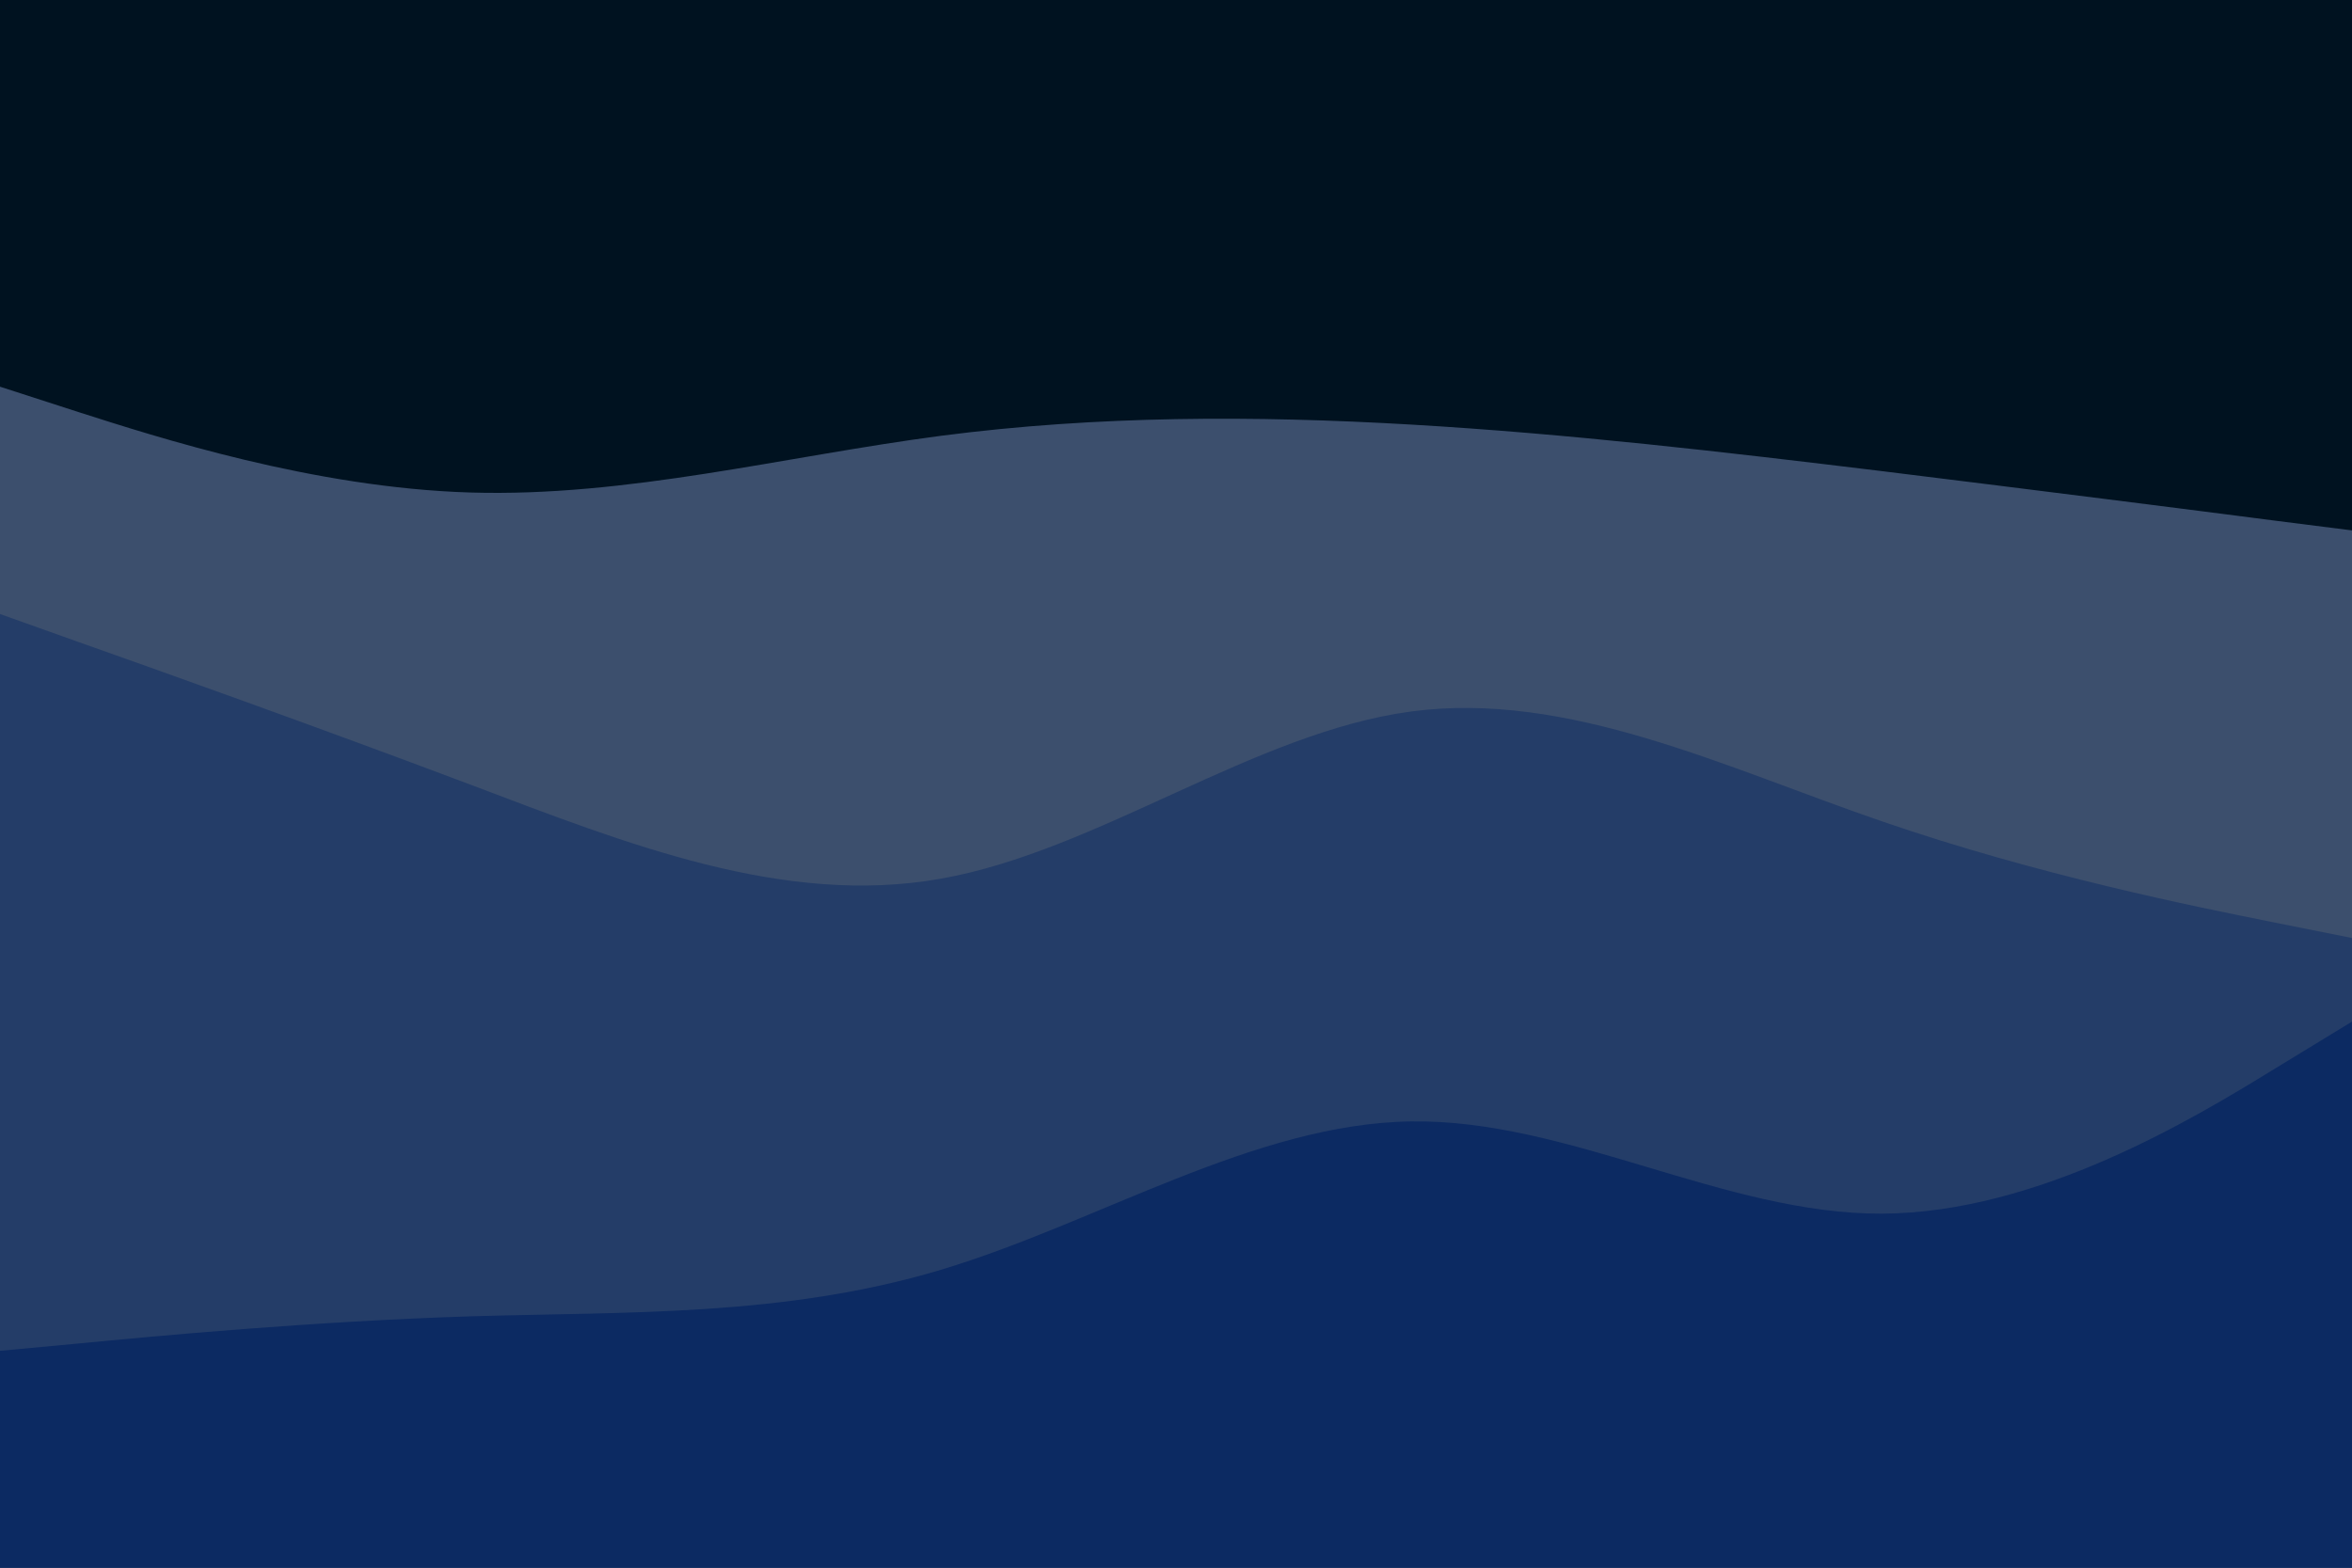 <svg id="visual" viewBox="0 0 900 600" width="900" height="600" xmlns="http://www.w3.org/2000/svg" xmlns:xlink="http://www.w3.org/1999/xlink" version="1.1"><rect x="0" y="0" width="900" height="600" fill="#001220"></rect><path d="M0 148L30 157.7C60 167.3 120 186.7 180 188.5C240 190.3 300 174.7 360 166.8C420 159 480 159 540 162.5C600 166 660 173 720 180.3C780 187.7 840 195.3 870 199.2L900 203L900 601L870 601C840 601 780 601 720 601C660 601 600 601 540 601C480 601 420 601 360 601C300 601 240 601 180 601C120 601 60 601 30 601L0 601Z" fill="#3c4f6d"></path><path d="M0 235L30 245.7C60 256.3 120 277.7 180 300.3C240 323 300 347 360 336.3C420 325.7 480 280.3 540 272.3C600 264.3 660 293.7 720 314.3C780 335 840 347 870 353L900 359L900 601L870 601C840 601 780 601 720 601C660 601 600 601 540 601C480 601 420 601 360 601C300 601 240 601 180 601C120 601 60 601 30 601L0 601Z" fill="#243d68"></path><path d="M0 517L30 514.2C60 511.3 120 505.7 180 503.8C240 502 300 504 360 486C420 468 480 430 540 429.2C600 428.3 660 464.7 720 464.5C780 464.3 840 427.7 870 409.3L900 391L900 601L870 601C840 601 780 601 720 601C660 601 600 601 540 601C480 601 420 601 360 601C300 601 240 601 180 601C120 601 60 601 30 601L0 601Z" fill="#0c2a62"></path></svg>
